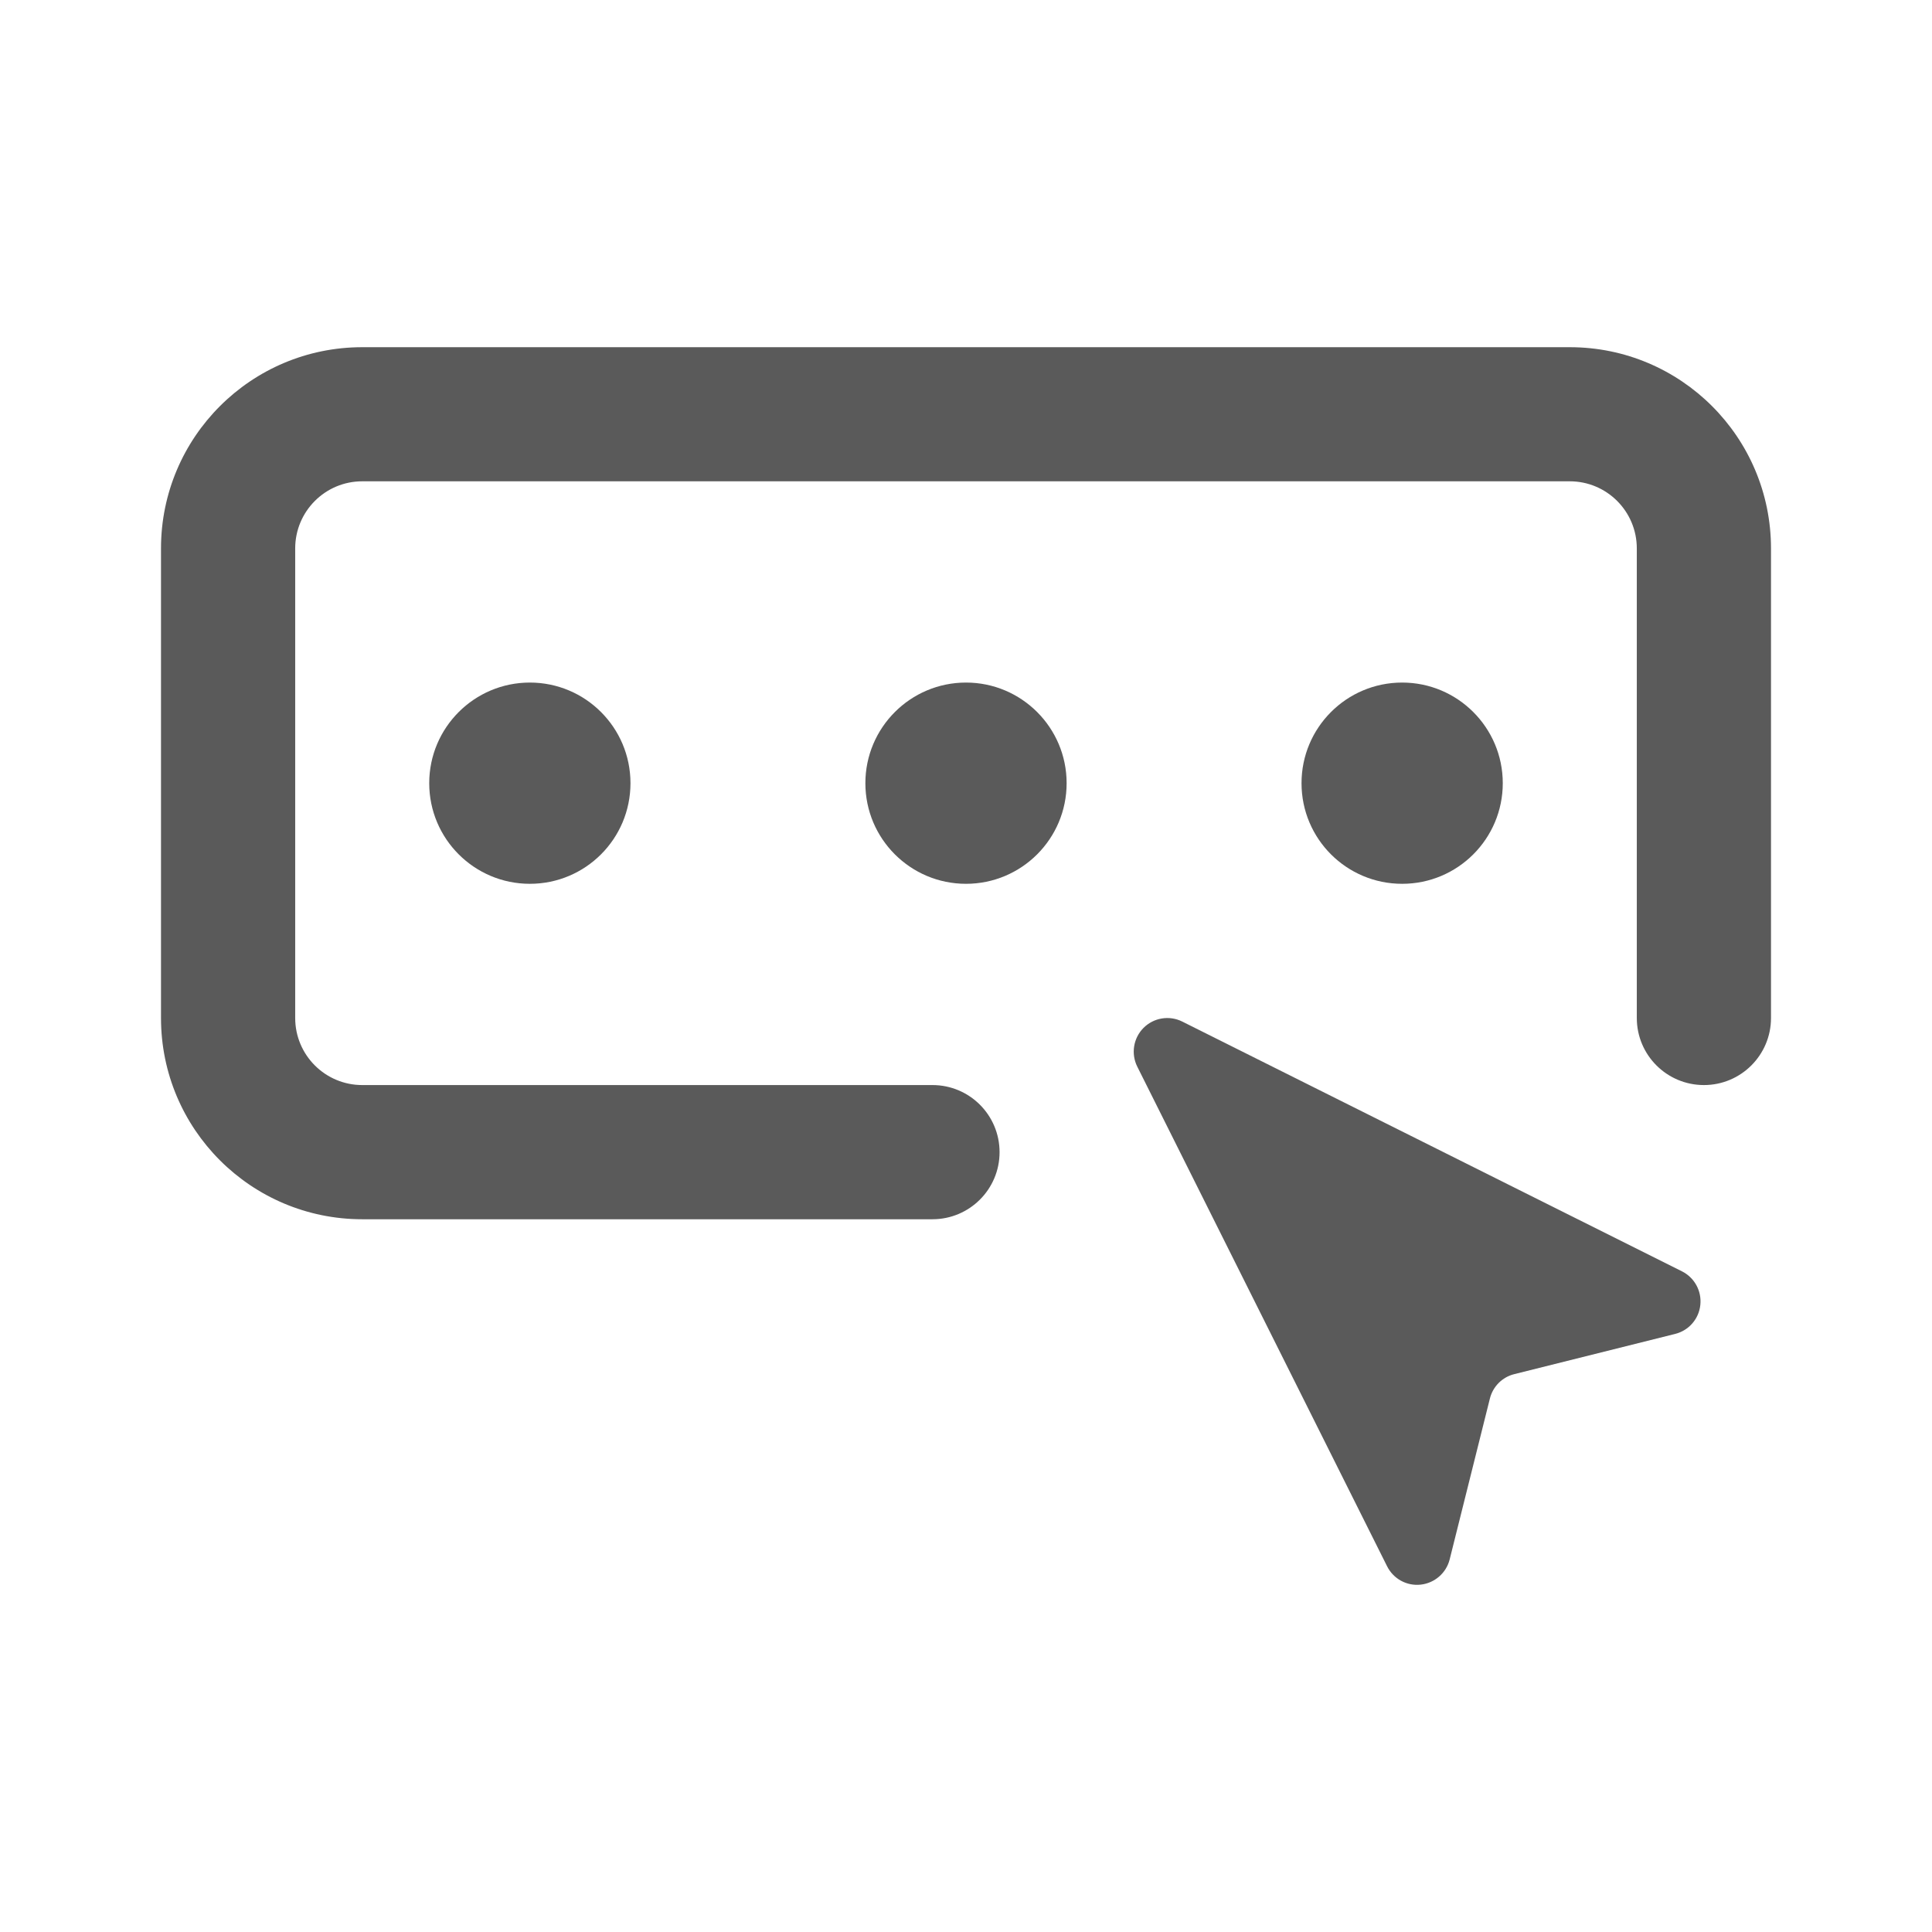 <?xml version="1.0" encoding="UTF-8"?>
<svg width="24px" height="24px" viewBox="0 0 24 24" version="1.1" xmlns="http://www.w3.org/2000/svg" xmlns:xlink="http://www.w3.org/1999/xlink">
    <title>1. Interface Essentials/password_cursor</title>
    <g id="1.-Interface-Essentials/password_cursor" stroke="none" stroke-width="1" fill="none" fill-rule="evenodd">
        <path d="M14.205,12.769 C14.332,12.642 14.525,12.61 14.686,12.69 L14.686,12.69 L20.894,15.793 C21.05,15.871 21.141,16.038 21.122,16.211 C21.104,16.384 20.98,16.527 20.811,16.57 L20.811,16.57 L18.811,17.07 C18.661,17.107 18.545,17.224 18.508,17.373 L18.508,17.373 L18.008,19.373 C17.965,19.542 17.821,19.666 17.648,19.685 C17.475,19.704 17.309,19.613 17.231,19.457 L17.231,19.457 L14.127,13.249 C14.048,13.089 14.079,12.896 14.205,12.769 Z M19.5,4.313 C20.881,4.313 22,5.432 22,6.813 L22,6.813 L22,12.646 C22,13.106 21.627,13.479 21.167,13.479 C20.706,13.479 20.333,13.106 20.333,12.646 L20.333,12.646 L20.333,6.813 C20.333,6.352 19.96,5.979 19.5,5.979 L19.5,5.979 L4.5,5.979 C4.04,5.979 3.667,6.352 3.667,6.813 L3.667,6.813 L3.667,12.646 C3.667,13.106 4.04,13.479 4.5,13.479 L4.5,13.479 L11.583,13.479 C12.044,13.479 12.417,13.852 12.417,14.313 C12.417,14.773 12.044,15.146 11.583,15.146 L11.583,15.146 L4.5,15.146 C3.119,15.146 2,14.027 2,12.646 L2,12.646 L2,6.813 C2,5.432 3.119,4.313 4.5,4.313 L4.5,4.313 Z M6.582,8.479 C7.273,8.479 7.832,9.039 7.832,9.729 C7.832,10.42 7.273,10.979 6.582,10.979 C5.892,10.979 5.332,10.42 5.332,9.729 C5.332,9.039 5.892,8.479 6.582,8.479 Z M12,8.479 C12.69,8.479 13.25,9.039 13.25,9.729 C13.25,10.42 12.69,10.979 12,10.979 C11.31,10.979 10.75,10.42 10.75,9.729 C10.75,9.039 11.31,8.479 12,8.479 Z M17.418,8.479 C18.108,8.479 18.668,9.039 18.668,9.729 C18.668,10.42 18.108,10.979 17.418,10.979 C16.727,10.979 16.168,10.42 16.168,9.729 C16.168,9.039 16.727,8.479 17.418,8.479 Z" id="🖍-Color" fill="#5A5A5A"></path>
        <rect id="_Transparent_Rectangle_" x="0" y="0" width="24" height="24"></rect>
    </g>
</svg>